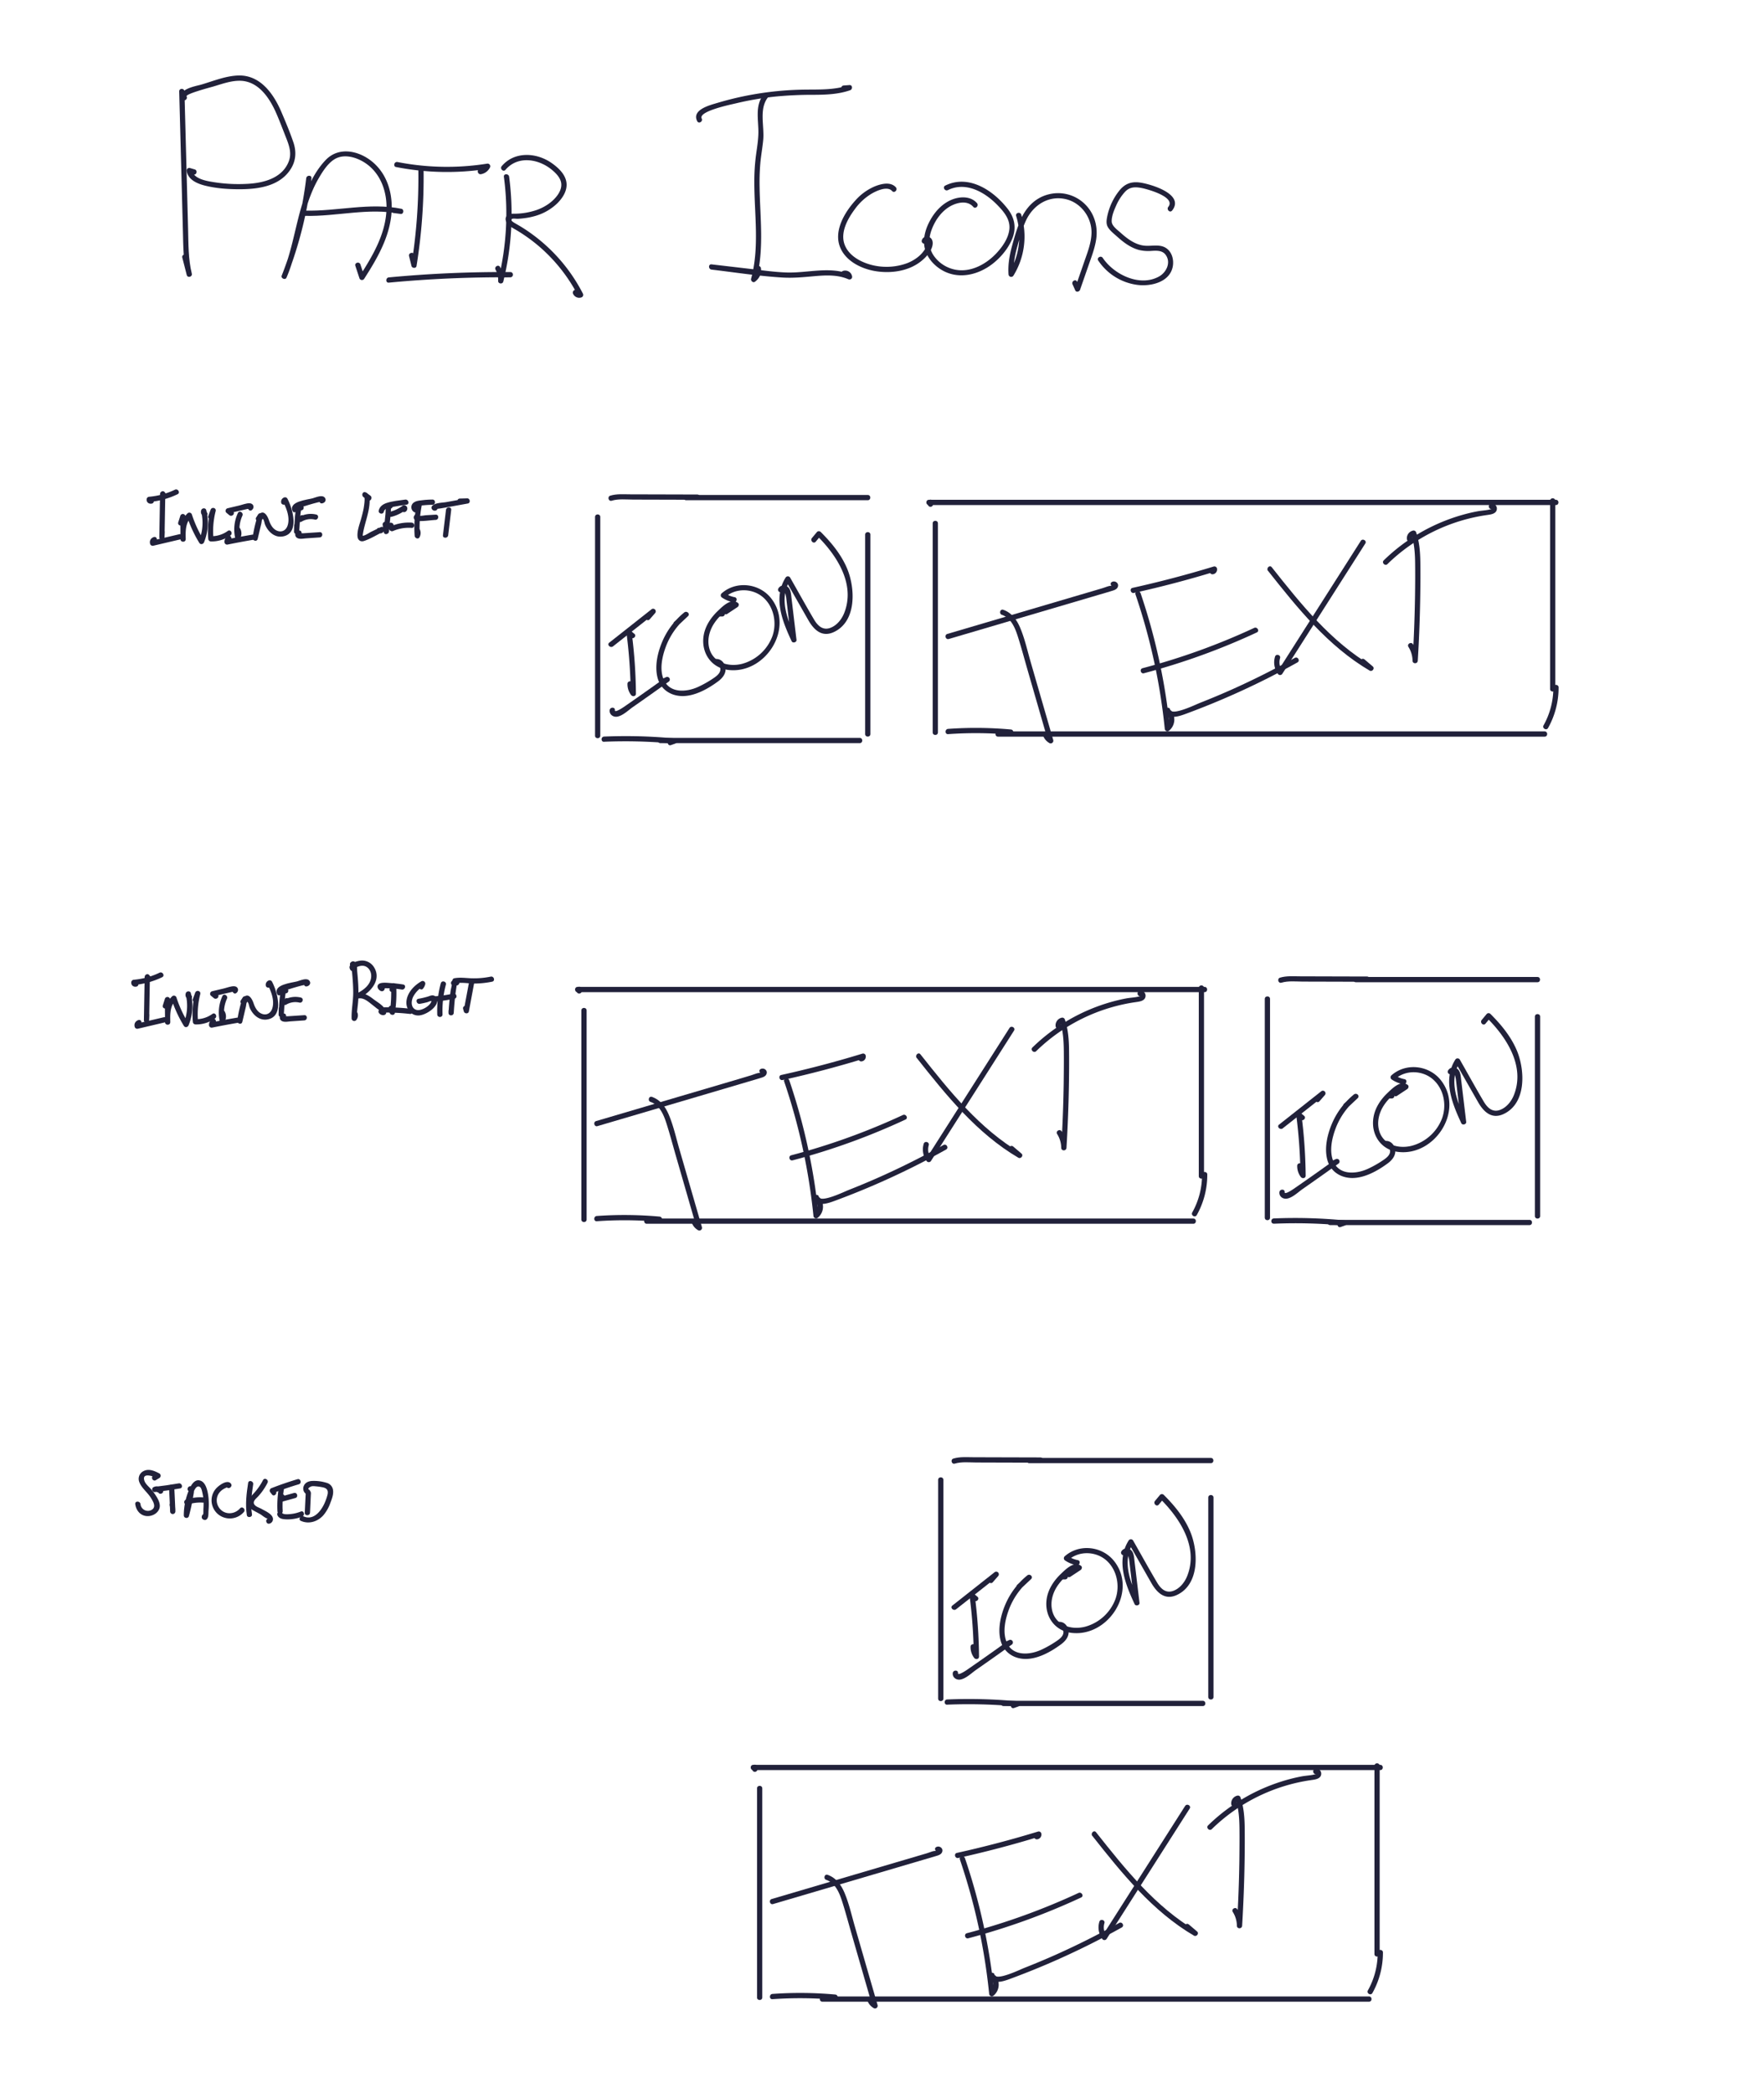 <svg id="Layer_1" data-name="Layer 1" xmlns="http://www.w3.org/2000/svg" viewBox="0 0 1891 2243"><defs><style>.cls-1{fill:#21213a;}</style></defs><title>pair-icons-wireframe</title><path class="cls-1" d="M192.11,97.89l2.66,100.5,1.32,49.75c.41,15.58.35,31.32,4.11,46.54l5.42-1.49q-2.38-9.31-4.78-18.62c-.89-3.5-6.31-2-5.41,1.49l4.77,18.62c.9,3.5,6.28,2,5.42-1.49-3.88-15.67-3.57-32-4-48l-1.28-48.75-2.61-98.51c-.09-3.6-5.71-3.62-5.62,0Z"/><path class="cls-1" d="M200,103.32c-1.36-2.67,25.65-9.72,28.45-10.54,9.36-2.75,19.07-6.41,28.94-6.23C277,86.9,288.91,104.92,296,121c3.82,8.7,7.14,17.64,10.64,26.47C310,156,313,164.4,309.4,173.33c-7.27,18.3-28.37,23.13-46,23.75A167.86,167.86,0,0,1,230,195.31C221.78,194,207.44,192,205.59,182l-3.45,3.45,5.11,1.51c3.48,1,5-4.39,1.5-5.41l-5.12-1.51a2.84,2.84,0,0,0-3.46,3.45c1.7,9.17,11,13.18,19.12,15.29,11.77,3,24,3.94,36.15,4,20.68.1,44.63-2.83,56.5-22.12,5.39-8.76,5.86-18.45,2.6-28.06-3.77-11.09-8.41-22.09-13-32.85-8.11-18.9-22.15-39-45-38.85-13.76.06-27.68,5.9-40.72,9.73-6.07,1.78-26.06,4.82-20.63,15.51,1.63,3.22,6.48.38,4.85-2.84Z"/><path class="cls-1" d="M328.26,191A424.7,424.7,0,0,1,302,295.34c-1.15,2.94,3.87,5.09,5.13,2.17,14.72-34.22,15.52-73.68,34.35-106.2,4.67-8.07,11.4-18.9,20.52-22.35s20-.15,27.85,4.63c18.18,11,25.58,32.24,24.38,52.7-1.51,25.72-15.12,48.45-28.67,69.6l5.13.67-4.32-13.18c-1.12-3.42-6.55-1.95-5.42,1.49l4.33,13.18a2.84,2.84,0,0,0,5.13.67c13-20.27,25.64-41.67,28.81-66,2.77-21.2-2.39-43.88-18.95-58.41-14.43-12.67-36.75-18-51.24-2.74-13.83,14.59-21.4,33.85-26.77,52.9-6.6,23.39-10.32,47.72-20,70.16l5.13,2.17A430.61,430.61,0,0,0,333.88,191c.43-3.58-5.19-3.55-5.62,0Z"/><path class="cls-1" d="M327,231.31c34,.87,68.11-9.06,101.89-2.16l.74-5.51-7.79-1c-3.57-.48-3.53,5.14,0,5.61l7.79,1c3.13.42,3.83-4.88.75-5.51-34.37-7-68.84,2.83-103.38,1.95-3.62-.09-3.62,5.53,0,5.62Z"/><path class="cls-1" d="M448.46,182.35a590.27,590.27,0,0,1-7.35,101.11h5.42q-1.3-5.28-2.62-10.55c-.87-3.5-6.28-2-5.41,1.5L441.11,285c.63,2.55,5,2.81,5.42,0a599.49,599.49,0,0,0,7.55-102.6c-.05-3.61-5.66-3.62-5.62,0Z"/><path class="cls-1" d="M424.67,179a283.3,283.3,0,0,0,98.86,1.79l-3.17-4.13a8.07,8.07,0,0,1-6.2,4.57c-3.54.68-2,6.1,1.49,5.42a13.2,13.2,0,0,0,9.56-7.15A2.85,2.85,0,0,0,522,175.4a275.26,275.26,0,0,1-95.88-1.78c-3.53-.69-5,4.72-1.49,5.41Z"/><path class="cls-1" d="M416.82,302.86a1296.94,1296.94,0,0,1,130.29-5.72v-5.62l-6.37.11c-3.61.06-3.62,5.68,0,5.61l6.37-.1c3.61-.07,3.62-5.6,0-5.62a1302.89,1302.89,0,0,0-130.29,5.72c-3.57.34-3.6,6,0,5.62Z"/><path class="cls-1" d="M540.17,189.4a297.89,297.89,0,0,1-6.09,110.84l5.52.75a27.9,27.9,0,0,0-3.51-14.83c-1.72-3.18-6.57-.35-4.85,2.83A22.3,22.3,0,0,1,534,301c-.12,3.16,4.76,3.81,5.52.74a302.05,302.05,0,0,0,6.28-112.33c-.47-3.53-6.09-3.58-5.61,0Z"/><path class="cls-1" d="M541.84,182c13.41-15.76,36.13-11.76,50.41.49,3.5,3,6.91,6.47,8.6,10.84,2.2,5.7,0,11.43-3.45,16.12-5.49,7.43-13.73,12.63-22.35,15.66A75.93,75.93,0,0,1,549.81,229c-6.28,0-10.16,4.38-6.22,10.21,1.91,2.83,4.76,4.34,7.63,6q5.84,3.33,11.38,7.12a172.92,172.92,0,0,1,21,16.8A177.21,177.21,0,0,1,620,317.42l1.68-4.13-2.5-1.36c-1.48-3.29-6.32-.44-4.85,2.84a7.15,7.15,0,0,0,8.84,3.94,2.85,2.85,0,0,0,1.68-4.13,180.86,180.86,0,0,0-54.92-64q-5.41-3.95-11.14-7.46c-2-1.25-4.08-2.4-6.13-3.6-1.52-.9-6.66-3.64-3.62-5,1.37-.6,4.49,0,6-.07q3.4-.16,6.78-.62A73.44,73.44,0,0,0,575.12,231a56.13,56.13,0,0,0,22.15-13c6-5.91,11.27-14,9.9-22.8s-8.92-15.69-15.89-20.56c-16.17-11.31-39.74-12.72-53.41,3.35-2.33,2.74,1.63,6.73,4,4Z"/><path class="cls-1" d="M818,102c-8.74,11.68-4.84,26.68-5,40.13-.11,8.89-1.78,17.65-2.87,26.45a213.89,213.89,0,0,0-1.5,25.93c-.11,34.75,5.79,70.1-3.46,104.21-.58,2.17,2.08,4.7,4.13,3.17,4.68-3.48,7.23-8.5,6.44-14.41-.47-3.53-6.1-3.58-5.62,0,.51,3.76-.48,7.2-3.66,9.56l4.13,3.17c8.89-32.79,4.13-66.69,3.68-100.13a245.64,245.64,0,0,1,.79-25c.74-8.49,2.34-16.88,3.13-25.36,1.33-14.27-4.56-32.54,4.67-44.88,2.16-2.9-2.71-5.7-4.85-2.83Z"/><path class="cls-1" d="M752.21,127c-3.9-7.81,31.46-15,36.28-16.16a331.78,331.78,0,0,1,42.82-7.38,409.31,409.31,0,0,1,41-1.86c13.21-.06,26.49-.54,39.08-4.92,2.81-1,2.6-5.76-.75-5.52l-6.22.45c-3.58.25-3.61,5.87,0,5.61l6.22-.44-.75-5.52c-15.36,5.35-31.54,4.56-47.56,4.77a344.07,344.07,0,0,0-46.68,3.82,336.36,336.36,0,0,0-46.81,10.48c-7.81,2.34-27.6,7.21-21.46,19.5,1.62,3.24,6.46.4,4.85-2.83Z"/><path class="cls-1" d="M762.78,288.89c25.27,3,50.69,7,76.1,8.5,11.6.7,23-.45,34.48-1.48,12.07-1.07,24.54-1.63,35.92,3.25,2.24,1,4.69-.61,4.13-3.17a7.5,7.5,0,0,0-9.54-5.73c-3.5.89-2,6.31,1.5,5.42l2.62,1.8,4.13-3.17c-22.18-9.5-46.28-1.48-69.42-2.34-12.91-.48-25.77-2.36-38.58-3.86l-41.34-4.83c-3.59-.42-3.56,5.2,0,5.61Z"/><path class="cls-1" d="M960.42,200.79c-5.63-6.38-15.59-3.88-22.47-1.15A57.79,57.79,0,0,0,916.77,215c-11.62,12.92-23.49,32.9-15.93,50.53,6.3,14.69,23,22.69,38,25.07,15.87,2.51,33.78.19,47-9.49,6-4.37,13.4-12,14-19.81.27-3.49-1.31-6.93-5-7.65a5.51,5.51,0,0,0-6.7,4c-.83,3.52,4.59,5,5.41,1.49-.08.36.58,1.83.5,2.49a9.23,9.23,0,0,1-1.17,3.05,31.78,31.78,0,0,1-2,3.37,34.54,34.54,0,0,1-5.94,6.6,44.11,44.11,0,0,1-15.92,8.5,64.39,64.39,0,0,1-34.72.74c-11.43-3-23.93-9.57-28.61-21.08-5.47-13.48,3.06-28.49,11-39.09a60.66,60.66,0,0,1,17.33-16c5.32-3.13,17.19-8.83,22.34-3,2.4,2.71,6.36-1.27,4-4Z"/><path class="cls-1" d="M1047.3,217.67c-6.69-7.77-18.38-7.28-27.13-3.66-9.34,3.86-16.73,11.42-21.86,20-5.52,9.24-9.39,20.57-7.1,31.37,2,9.54,8.61,17.6,16.64,22.88,18.55,12.17,41.38,6.65,57.62-6.71,8.4-6.9,15.86-16.11,19.85-26.28,4.47-11.41,2.23-22.09-5.19-31.62-15.32-19.65-41.68-37.18-66.82-24.79-3.24,1.59-.4,6.44,2.83,4.85,18.92-9.33,39.05,1.85,52.44,15.39,7.24,7.34,14.81,15.92,13.41,27-1.22,9.55-7.37,18.35-13.8,25.23-11.8,12.62-29.8,22-47.33,16.86a36.57,36.57,0,0,1-20-14.38c-5.43-8.17-5.69-17.39-2.54-26.53,3.25-9.42,9.12-18.51,17.33-24.35,7.52-5.35,20.62-9.45,27.69-1.25,2.36,2.74,6.32-1.25,4-4Z"/><path class="cls-1" d="M1089.32,231.43a74.22,74.22,0,0,1-7.78,61.05l5.23,1.41c-.74-10.27,1.12-20.23,3.87-30.1,2.55-9.17,5.14-18.68,9.13-27.35,7.41-16.12,23.39-26.87,41.55-23.3,17.18,3.37,29.33,19.72,28.76,37-.34,10.32-4.26,20.24-7.61,29.88s-6.71,19.31-10.07,29l5.13-.67-2.91-6.53c-1.48-3.3-6.32-.44-4.85,2.83l2.92,6.53c1.07,2.4,4.42,1.38,5.13-.67q4.71-13.57,9.43-27.14c3.07-8.83,6.47-17.66,7.84-26.95,2.15-14.48-2.3-28.9-13.28-38.84a41.05,41.05,0,0,0-37.65-9.33c-14.49,3.6-24.47,14.18-30.2,27.61-3.87,9.08-6.67,18.77-9.23,28.29-2.61,9.74-4.31,19.69-3.58,29.8a2.84,2.84,0,0,0,5.24,1.42,79.82,79.82,0,0,0,8.35-65.37c-1.07-3.44-6.49-2-5.42,1.49Z"/><path class="cls-1" d="M1256.43,225.72c14-17.57-22.49-28.28-33.62-30-9.75-1.55-16.9.95-23.07,8.74A65.46,65.46,0,0,0,1186.93,232c-.76,3.82-1.35,7.81.71,11.35,2.27,3.91,6.49,7.1,9.8,10.09,6.83,6.16,14.5,12,23.53,14.4a42.3,42.3,0,0,0,13.42,1c5.42-.3,11.6-.69,15.17,4.21,6,8.18.83,18.83-7.07,23.22-20.61,11.48-48.33-2.06-60.31-19.9-2-3-6.87-.18-4.85,2.83a59.7,59.7,0,0,0,42.15,26.1c14.72,1.78,35-3.09,37.83-20.26,1-6.38-.63-13.6-5.65-18-6.86-6-15.79-3.17-24-3.73-10.23-.72-18.94-7.22-26.29-13.85-3.32-3-9.41-7.2-9.63-12-.26-5.48,2.58-12.36,4.8-17.22a53.28,53.28,0,0,1,9.61-14.84c5-5.25,10.93-5.23,17.66-3.94,6,1.15,37.06,9.58,28.6,20.21-2.23,2.8,1.72,6.8,4,4Z"/><path class="cls-1" d="M177.06,528l-.68-.81c-1.63-1.95-4.75-.29-4.79,2l-.81,46.44c-.07,3.62,5.47,3.6,5.61,0l.24-5.75c.15-3.61-5.47-3.6-5.62,0l-.23,5.75h5.61l.81-46.44-4.79,2,.68.81c2.33,2.77,6.28-1.22,4-4Z"/><path class="cls-1" d="M161.4,534.18l1.43.92-2.8,2.81a88,88,0,0,0,30.32-8.32c3.26-1.56.41-6.41-2.84-4.85A79.79,79.79,0,0,1,160,532.29a2.89,2.89,0,0,0-2.81,2.81c-.2,3.32,2.59,5.22,5.68,4.49,3.51-.83,2-6.24-1.5-5.41Z"/><path class="cls-1" d="M164.91,575.45c-3.25,1.18-4.88,3.88-4,7.3a2.86,2.86,0,0,0,3.46,2l29.21-6.85c3.52-.83,2-6.25-1.49-5.42l-29.21,6.86,3.45,2,0-.39c3.37-1.23,1.92-6.66-1.49-5.42Z"/><path class="cls-1" d="M196.55,561.22l2.21-7-5.51-.74.24,24.28h5.62c-.25-8.24-.42-17.52,5.92-23.69l-4.7-1.24a135.46,135.46,0,0,0,13.3,28.85c1.36,2.23,4.26,1.51,5.13-.67a55.79,55.79,0,0,0,2.38-34.3c-.68-2.79-4.62-2.55-5.42,0a5.42,5.42,0,0,0,2.54,6.6c3.05,2,5.87-2.89,2.83-4.85l0-.26h-5.42a50.78,50.78,0,0,1-2.37,31.32l5.13-.67a129.2,129.2,0,0,1-12.73-27.52,2.84,2.84,0,0,0-4.69-1.24c-7.48,7.28-7.86,17.86-7.57,27.67.1,3.61,5.65,3.63,5.62,0l-.25-24.28a2.82,2.82,0,0,0-5.51-.75l-2.22,7c-1.09,3.45,4.33,4.93,5.42,1.49Z"/><path class="cls-1" d="M228.72,554.38l2.49-6.69-5.42-1.49a92.12,92.12,0,0,0-2.54,31.16,2.88,2.88,0,0,0,2.81,2.81,34.62,34.62,0,0,0,21-6.43c2.92-2.07.12-6.94-2.84-4.85a29.54,29.54,0,0,1-18.19,5.66l2.8,2.81a87.47,87.47,0,0,1,2.35-29.67c.9-3.56-4.18-4.84-5.42-1.49l-2.48,6.69c-1.26,3.39,4.16,4.85,5.41,1.49Z"/><path class="cls-1" d="M255,549.75a41.94,41.94,0,0,0-2.87,26.85c.51,2.36,4,2.73,5.13.67a11,11,0,0,0,.1-11.07c-1.67-3.2-6.52-.37-4.85,2.84a4.71,4.71,0,0,1-.1,5.4l5.13.67a35.54,35.54,0,0,1,2.31-22.52c1.47-3.27-3.37-6.13-4.85-2.84Z"/><path class="cls-1" d="M249.75,548l-3.23-2.69L245.28,550l11.79-2.75L262.5,546l2.72-.63q3.07.17,1-1.61l1.39-2.42-.55.4c-2.87,2.13-.07,7,2.84,4.85,3.35-2.48,2-7.21-2.36-7.34-3.53-.11-7.64,1.61-11,2.4l-12.69,3c-1.94.45-2.86,3.34-1.24,4.69l3.23,2.69c2.76,2.29,6.76-1.66,4-4Z"/><path class="cls-1" d="M244,574.41a7.21,7.21,0,0,0-3.39,6.37,2.84,2.84,0,0,0,3.55,2.71q13.92-2.82,27.91-5.2c3.55-.6,2-6-1.5-5.41q-14,2.37-27.9,5.2l3.56,2.7.61-1.52c2.88-2.12.08-7-2.84-4.85Z"/><path class="cls-1" d="M279.56,557.21l2.06-3.2-5.13-2.16a141.09,141.09,0,0,0-5.65,24.06c-.5,3.47,4.56,5.1,5.41,1.49l3.92-16.6c.28-1.19.32-3.35,1-4.26s0-1.09,1,0,1.42,4.45,2.12,6c3.17,7.23,10,13.63,18.48,12.34,19-2.87,10.9-30.2,5.27-40.65a2.87,2.87,0,0,0-3.85-1,4.79,4.79,0,0,0-2.82,4.84c.07,3.61,5.69,3.62,5.61,0h0l-3.84-1c4,7.39,8,17.69,5.14,26.16-1.59,4.74-5.75,7.35-10.71,5.66s-7.68-6.71-9.27-11.47c-1.44-4.29-5.37-11.78-10.62-6.24-2.36,2.49-2.66,6.82-3.4,10l-3.48,14.76,5.41,1.49a142.07,142.07,0,0,1,5.66-24.06c1-3.13-3.47-4.75-5.14-2.16l-2.06,3.2c-2,3,2.89,5.86,4.85,2.83Z"/><path class="cls-1" d="M322.89,541.19c-4,0-5.57,3.33-6.06,6.86-1,7.06-1.12,14.34-1.66,21.45h5.61l.21-6.67c.11-3.62-5.51-3.61-5.62,0l-.2,6.67c-.11,3.64,5.34,3.56,5.61,0,.15-2,1.2-22.69,2.11-22.69,3.61,0,3.62-5.63,0-5.62Z"/><path class="cls-1" d="M318.53,544.7c.1.24,24.32-7.83,26.7-7.05l-2-2,.19-.56,2.42-1.39-.71.08c-3.55.4-3.59,6,0,5.61,2.78-.31,5.19-3.09,3.23-5.9-2.75-3.95-10-.36-13.45.53-5.76,1.52-25.68,3.35-21.27,13.47,1.43,3.31,6.27.45,4.85-2.83Z"/><path class="cls-1" d="M322.1,552.69l-2.25,1.91c-2.47,2.09.7,6,3.4,4.41a19,19,0,0,1,14.27-2.24c3.52.82,5-4.6,1.5-5.41a24.91,24.91,0,0,0-18.6,2.8l3.4,4.41,2.25-1.91c2.76-2.34-1.22-6.3-4-4Z"/><path class="cls-1" d="M320.55,568.54a4.24,4.24,0,0,0-1.52,8.13c2.65,1.24,6.42.38,9.2.19l14.53-1c3.59-.24,3.61-5.86,0-5.62l-10.9.72-5.45.36-1.82.12q-2.89-.47-4,2.67c3.57-.33,3.6-5.95,0-5.62Z"/><path class="cls-1" d="M397,531.08l-4.55-3.31-2.16,5.13c1.41.5-.25,10.57-.38,11.37-.65,3.75-1.65,7.43-2.65,11.1-1.64,6-4.55,13.19-4,19.49.33,3.88,3.15,6,6.88,4.84,7.05-2.29,14-6.71,20.69-9.93L407,565.93l.06-.14c-3.38-1.29-4.84,4.14-1.49,5.41a4.9,4.9,0,0,0,6.28-2.44,2.83,2.83,0,0,0-3.84-3.84l-9.92,4.79c-2.48,1.19-6.35,4.09-9.1,4.38-1.05.44-1.11.52-.17.24a20.29,20.29,0,0,1,.34-2.9c.22-1.44.52-2.88.84-4.31.78-3.45,1.75-6.85,2.68-10.26,1.6-5.85,3.14-11.79,3.5-17.87.26-4.43.51-9.79-4.39-11.5-3.22-1.12-4.55,3.39-2.16,5.13l4.55,3.31c2.92,2.13,5.73-2.74,2.83-4.85Z"/><path class="cls-1" d="M419.4,544.77l.34-.18a2.88,2.88,0,0,0,1.29-3.17A3.11,3.11,0,0,0,419.2,539a2.92,2.92,0,0,0-3.41.44c-2.89,2.63-2.24,8.5-2.62,12.05q-.94,9-1.79,18.06l5.51-.75L415.61,561c-.58-3.55-6-2.05-5.41,1.5l1.28,7.82c.54,3.34,5.24,2.16,5.51-.75q.63-6.66,1.3-13.31l.6-5.7c.14-1.3-.09-6.25.87-7.13l-3.4.44-.74-.91,1.29-3.17-.35.18c-3.2,1.68-.36,6.53,2.84,4.85Z"/><path class="cls-1" d="M411.43,548.36c1.1-4.28,7.06-4.71,10.65-5.37q6.89-1.26,13.81-2.24c3.56-.51,2.05-5.92-1.49-5.41-6.5.93-13.53,1.52-19.79,3.57-4.07,1.34-7.48,3.63-8.59,8-.91,3.51,4.51,5,5.41,1.5Z"/><path class="cls-1" d="M419.78,553.76a42.57,42.57,0,0,0,14.88-7.16h-2.84l.5-3.3c-3.51.86-2,6.27,1.49,5.42,3.18-.78,4-5.53.85-7a2.83,2.83,0,0,0-2.84,0,38.5,38.5,0,0,1-13.53,6.6c-3.49.92-2,6.34,1.49,5.41Z"/><path class="cls-1" d="M416.45,562.13a6.17,6.17,0,0,0,1.74,6.33,2.94,2.94,0,0,0,3.41.44,42.44,42.44,0,0,1,19.72-3.26c3.61.23,3.6-5.39,0-5.62a48.56,48.56,0,0,0-22.56,4l3.4.44-.29-.87c.85-3.51-4.57-5-5.42-1.49Z"/><path class="cls-1" d="M449.91,544.84l.72-.6-4.13-3.17a127.21,127.21,0,0,0-2,33.11c.18,2.52,3.94,4.14,5.23,1.42a9.28,9.28,0,0,0-.26-9.39c-1.81-3.12-6.67-.3-4.85,2.84l.26,3.71,5.24,1.42a121.05,121.05,0,0,1,1.81-31.62,2.85,2.85,0,0,0-4.13-3.17,6.61,6.61,0,0,0-3.29,4c-1.3,3.37,4.13,4.83,5.41,1.49Z"/><path class="cls-1" d="M446.46,543.69c-.65-.45,2.3-1.38,2.8-1.53a29.71,29.71,0,0,1,5.23-.76c3-.32,6.06-.46,9.11-.48,3.61,0,3.62-5.65,0-5.62a95.3,95.3,0,0,0-11.2.73c-2.82.36-6,.59-8.41,2.19a6.12,6.12,0,0,0-.37,10.32c3,2.07,5.79-2.8,2.84-4.85Z"/><path class="cls-1" d="M447.92,551.15l-.51-.11a2.83,2.83,0,0,0-2.73.72c-2.56,2.89-.65,6.09,3,6.42,6.23.55,13.16-.72,19.41-1.08,3.6-.21,3.62-5.83,0-5.62l-10.23.6c-1.87.11-7.51,1.31-9.12.34l1.39,2.43-.44.88-2.73.73.5.1c3.53.74,5-4.67,1.5-5.41Z"/><path class="cls-1" d="M478.09,546.37l-3.24,27.15c-.43,3.58,5.19,3.55,5.62,0l3.23-27.15c.43-3.58-5.19-3.55-5.61,0Z"/><path class="cls-1" d="M463.64,543.34l-.09.38,2.7-2.06h-.57l2.43,1.39-.31-.43v2.84c.1-.14,5.28-.75,6.45-1l9.41-1.7,17.89-3.24c3.13-.56,2.38-5.6-.75-5.51l-7.87.23c-3.61.11-3.62,5.72,0,5.62l7.87-.24-.75-5.51-21.65,3.91c-4.63.84-12.45.52-15.45,4.56a2.71,2.71,0,0,0,0,2.84,3.5,3.5,0,0,0,3.3,1.8,2.85,2.85,0,0,0,2.71-2.06l.09-.38c.85-3.51-4.56-5-5.41-1.49Z"/><path class="cls-1" d="M680.05,679.22l-3.7-3.17c-1.6-1.38-5.14-.67-4.79,2a536.91,536.91,0,0,1,4.54,65.22l5.23-1.42a14.31,14.31,0,0,1-3.06-9.09c0-3.61-5.6-3.62-5.62,0a19.11,19.11,0,0,0,3.84,11.93c1.55,2.09,5.25,1.6,5.23-1.42A536.92,536.92,0,0,0,677.17,678l-4.79,2,3.7,3.17c2.73,2.35,6.72-1.61,4-4Z"/><path class="cls-1" d="M657.14,692.61l45-35.5-4-4-5.7,6.55c-2.37,2.71,1.59,6.7,4,4l5.7-6.55a2.81,2.81,0,0,0-4-4l-45,35.5c-2.84,2.23,1.16,6.18,4,4Z"/><path class="cls-1" d="M653.56,761c-.48,4.58,3.73,7.62,8.06,6.93,6.07-1,12.08-7,17-10.43q19.17-13.34,38.13-27a2.81,2.81,0,0,0-2.83-4.85l-5.54,2.48c-3.29,1.47-.44,6.31,2.84,4.85l5.53-2.48-2.83-4.85q-13,9.39-26.17,18.63-6.37,4.49-12.77,8.93-3.19,2.22-6.4,4.43c-.44.31-9.75,6.63-9.41,3.36.37-3.59-5.24-3.56-5.61,0Z"/><path class="cls-1" d="M726.72,670.41l10.77-10.13c2.69-2.53-1.22-6.2-4-4A81.11,81.11,0,0,0,709.74,688c-4.89,11.7-8.14,26-4.76,38.54,3.3,12.22,14,19.17,26.37,19.32,13.62.16,27.77-7.86,38.42-15.73,4.72-3.48,8.93-8.6,7.87-14.82-.88-5.12-4.78-9.54-10.26-9.17-3.58.24-3.61,5.86,0,5.61,3.24-.21,5.07,3,4.84,6-.29,3.61-3.75,6.45-6.48,8.36A114.81,114.81,0,0,1,748.48,736c-12.09,5.6-30.1,7.19-36.73-7.25-5.22-11.35-1.81-26,2.54-37.14a76.4,76.4,0,0,1,23.2-31.35l-4-4-10.77,10.12c-2.64,2.49,1.34,6.45,4,4Z"/><path class="cls-1" d="M771.94,660.6h2.14a2.81,2.81,0,1,0,0-5.61h-2.14a2.81,2.81,0,1,0,0,5.61Z"/><path class="cls-1" d="M779.57,657.83l11-7.28c1.35-.89,2.06-3.21.57-4.41-7.28-5.82-16.57,3.67-21.7,8.56-7.31,7-13.29,15.82-15.06,25.9-3.18,18.25,7.6,35,26.37,37.27,39.35,4.79,71.27-44.35,45.91-76.74-12.75-16.28-37.65-19.13-53.2-5.19a2.84,2.84,0,0,0,.57,4.41,32.64,32.64,0,0,0,12.11,5c3.53.7,5-4.71,1.49-5.42a28.45,28.45,0,0,1-10.77-4.47l.57,4.41c11.37-10.19,29.59-9.61,40.88.44S833,667.59,828,681.72a48.08,48.08,0,0,1-32.63,29.64C780.7,715,763.83,710,760.13,693.78c-2-8.73.36-17.78,5.06-25.22a53.65,53.65,0,0,1,9.46-11c1.76-1.6,9.81-9.66,12.57-7.46l.56-4.41-11,7.28c-3,2-.19,6.84,2.83,4.85Z"/><path class="cls-1" d="M839.25,633.37c1.79-3.16,3.37,5.79,3.47,6.51.24,1.9.45,3.81.68,5.72l1.6,13.34,3.2,26.69,5.23-1.41c-8.9-19.16-19-42.52-6.44-62.48h-4.85q12.18,21.36,24.35,42.71c5.93,10.37,14.42,18.61,27,13,25.22-11.33,23.47-47.67,14.36-68.83-6.35-14.78-16.73-27.35-28.05-38.6a2.84,2.84,0,0,0-4,0l-5.37,6.45c-2.3,2.76,1.66,6.75,4,4l5.37-6.45h-4C897,595,917.25,625.87,905,656.81c-2.67,6.73-7.67,13.13-14.58,15.86-8.24,3.25-13.81-2.12-17.78-8.84-8.78-14.83-17.09-30-25.62-44.92a2.84,2.84,0,0,0-4.85,0c-13.7,21.84-3.34,47.09,6.44,68.14,1.14,2.45,5.56,1.33,5.23-1.42q-2.68-22.39-5.36-44.8c-.52-4.33-.64-10.18-5-12.63a6.56,6.56,0,0,0-9.06,2.34c-1.78,3.15,3.07,6,4.85,2.83Z"/><path class="cls-1" d="M637.89,553.92v234.4c0,3.62,5.61,3.62,5.61,0V553.92c0-3.61-5.61-3.62-5.61,0Z"/><path class="cls-1" d="M707.92,796.3H921.64c3.61,0,3.62-5.61,0-5.61H707.92c-3.62,0-3.62,5.61,0,5.61Z"/><path class="cls-1" d="M927.45,572.88V786.6c0,3.61,5.61,3.62,5.61,0V572.88c0-3.62-5.61-3.62-5.61,0Z"/><path class="cls-1" d="M735.49,536H930.26c3.61,0,3.62-5.61,0-5.61H735.49c-3.61,0-3.62,5.61,0,5.61Z"/><path class="cls-1" d="M655.74,536.53c7.24-2.2,15.45-1.22,22.93-1.2l22.62.06,46.25.13c3.61,0,3.62-5.61,0-5.62l-48.21-.13-23.62-.06c-7.12,0-14.56-.69-21.46,1.4-3.45,1-2,6.47,1.49,5.42Z"/><path class="cls-1" d="M647.6,794.81a551.61,551.61,0,0,1,75.5,2.05l-.75-5.51L717.71,793c-3.38,1.19-1.93,6.62,1.49,5.42l4.64-1.64a2.82,2.82,0,0,0-.74-5.51,548.45,548.45,0,0,0-75.5-2c-3.6.15-3.62,5.76,0,5.61Z"/><path class="cls-1" d="M1074.09,658.83c9.8,3.48,14.09,14,17,23.14,3.84,12,7.07,24.26,10.58,36.38q11,38.1,22,76.21l4.12-3.18a9,9,0,0,1-4.34-5.06c-1.22-3.38-6.65-1.92-5.41,1.49a15.18,15.18,0,0,0,6.92,8.42,2.84,2.84,0,0,0,4.13-3.17q-12.14-41.91-24.25-83.82c-3.53-12.22-6.32-25-11.31-36.75-3.61-8.5-9-15.89-18-19.07-3.42-1.21-4.88,4.21-1.5,5.41Z"/><path class="cls-1" d="M1017,684.74l108.19-31.87,53.61-15.79c4.47-1.32,9-2.59,13.41-4,2.16-.66,4.5-1.34,5.71-3.42,2.38-4.1-1.94-8-5.86-6.12-3.27,1.54-.42,6.38,2.84,4.85l.78-.36h-2.84c-2.76-1.23-7.76,1.3-10.74,2.17l-11.49,3.39-21.06,6.2-45,13.26-89,26.23c-3.46,1-2,6.44,1.49,5.41Z"/><path class="cls-1" d="M1217.25,637a649.29,649.29,0,0,1,31.36,143.8,2.85,2.85,0,0,0,4.79,2,15.34,15.34,0,0,0,2.47-20.83c-2.16-2.84-7,0-4.85,2.84a9.89,9.89,0,0,1-1.59,14l4.79,2a655.08,655.08,0,0,0-31.56-145.3c-1.16-3.4-6.58-1.94-5.41,1.5Z"/><path class="cls-1" d="M1215.56,635.35q44-9.74,87.06-22.91l-3.55-2.7-.36.19c-3.57.51-2,5.92,1.49,5.41a5.11,5.11,0,0,0,4.48-5.6,2.84,2.84,0,0,0-3.55-2.71q-43.07,13.15-87.07,22.9c-3.52.78-2,6.2,1.5,5.42Z"/><path class="cls-1" d="M1226.31,721.39a722.26,722.26,0,0,0,121-43.71c3.27-1.52.42-6.37-2.84-4.85A713.9,713.9,0,0,1,1224.82,716c-3.49.92-2,6.34,1.49,5.42Z"/><path class="cls-1" d="M1249,761.86c2.35,10.47,16.23,5.24,22.61,2.88q20.19-7.46,40-15.94a843.73,843.73,0,0,0,79.27-39c3.16-1.76.33-6.62-2.83-4.85q-32.85,18.34-67.21,33.74-17.28,7.71-34.89,14.62c-3.9,1.54-29.92,14.15-31.51,7.06-.8-3.52-6.21-2-5.42,1.5Z"/><path class="cls-1" d="M1458.76,579.59l-88.92,139.55h4.85a15.78,15.78,0,0,1-2.47-13.95c1-3.48-4.44-5-5.41-1.49a21.1,21.1,0,0,0,3,18.27,2.84,2.84,0,0,0,4.85,0l88.92-139.55c2-3-2.91-5.87-4.85-2.83Z"/><path class="cls-1" d="M1359.34,611.69c31.62,39.95,64.34,80.73,108.91,106.89,2.68,1.57,5.89-2.29,3.41-4.41l-8.84-7.54c-2.73-2.34-6.72,1.62-4,4l8.84,7.55,3.4-4.42c-44.13-25.9-76.47-66.46-107.78-106-2.24-2.83-6.19,1.16-4,4Z"/><path class="cls-1" d="M1513.8,577.68c-.44-1.79.36-3,2.38-3.64l-3.46-2c3.56,10.35,4.17,21.12,4.28,32,.13,11.49.06,23-.11,34.47q-.53,34.77-2.65,69.47h5.61a34.29,34.29,0,0,0-5.16-17.64c-1.89-3.08-6.75-.26-4.85,2.83a28.47,28.47,0,0,1,4.4,14.81c.08,3.63,5.4,3.59,5.61,0q2.18-35.7,2.68-71.45c.16-11.43.24-22.86.07-34.29-.17-10.73-.95-21.46-4.46-31.68a2.88,2.88,0,0,0-3.46-2,8.44,8.44,0,0,0-6.5,9.06c.31,3.57,5.93,3.61,5.62,0Z"/><path class="cls-1" d="M1487.39,604.39a191.57,191.57,0,0,1,107.13-52.59c3.87-.54,9.56-1.27,10.09-6.2.4-3.73-3-7-6.65-5.76-3.39,1.17-1.93,6.6,1.5,5.41-4.9,1.69-10.7,1.7-15.79,2.68-5.37,1-10.71,2.29-16,3.78a200.27,200.27,0,0,0-30.64,11.48,197.79,197.79,0,0,0-53.64,37.23c-2.6,2.53,1.37,6.5,4,4Z"/><path class="cls-1" d="M1000.28,540.08v-1.72a2.81,2.81,0,1,0-5.61,0v1.72a2.81,2.81,0,1,0,5.61,0Z"/><path class="cls-1" d="M999.84,560.77V784.83c0,3.61,5.61,3.62,5.61,0V560.77c0-3.62-5.61-3.62-5.61,0Z"/><path class="cls-1" d="M1069.87,789.36h586c3.61,0,3.62-5.62,0-5.62h-586c-3.62,0-3.62,5.62,0,5.62Z"/><path class="cls-1" d="M1667.3,738.29V536.64c0-3.62-5.61-3.62-5.61,0V738.29c0,3.62,5.61,3.62,5.61,0Z"/><path class="cls-1" d="M1667.94,535.55H995.75c-3.61,0-3.62,5.62,0,5.62h672.19c3.62,0,3.62-5.62,0-5.62Z"/><path class="cls-1" d="M1665.18,736.59a82.16,82.16,0,0,1-10.49,40.63c-1.77,3.16,3.08,6,4.84,2.84a88.23,88.23,0,0,0,11.27-43.47c0-3.61-5.63-3.62-5.62,0Z"/><path class="cls-1" d="M1016.36,786.65a419.29,419.29,0,0,1,67.33.64c3.59.32,3.57-5.29,0-5.62a420.45,420.45,0,0,0-67.33-.64c-3.58.25-3.61,5.87,0,5.62Z"/><path class="cls-1" d="M160.54,1045.54l-.68-.81c-1.63-2-4.75-.29-4.79,2l-.81,46.45c-.06,3.62,5.47,3.6,5.62,0l.23-5.75c.15-3.61-5.47-3.6-5.61,0l-.24,5.75h5.62l.81-46.45-4.8,2,.68.81c2.33,2.77,6.28-1.22,4-4Z"/><path class="cls-1" d="M144.89,1051.73l1.43.92-2.81,2.81a87.79,87.79,0,0,0,30.32-8.33c3.26-1.56.41-6.4-2.83-4.84a79.78,79.78,0,0,1-27.49,7.55,2.9,2.9,0,0,0-2.81,2.81c-.2,3.32,2.6,5.22,5.68,4.49,3.52-.83,2-6.25-1.49-5.41Z"/><path class="cls-1" d="M148.39,1093c-3.25,1.18-4.87,3.88-4,7.3a2.85,2.85,0,0,0,3.45,2l29.22-6.86c3.51-.82,2-6.24-1.5-5.41l-29.21,6.86,3.45,2,0-.39c3.37-1.23,1.91-6.66-1.5-5.42Z"/><path class="cls-1" d="M180,1078.77l2.22-7-5.52-.75.24,24.29h5.62c-.24-8.24-.42-17.52,5.92-23.69l-4.69-1.24a135.16,135.16,0,0,0,13.29,28.85c1.36,2.23,4.26,1.51,5.13-.67a55.79,55.79,0,0,0,2.38-34.3c-.67-2.79-4.62-2.55-5.41,0a5.42,5.42,0,0,0,2.53,6.6c3,2,5.87-2.9,2.84-4.85l0-.26h-5.41a50.78,50.78,0,0,1-2.38,31.32l5.13-.67a129.2,129.2,0,0,1-12.73-27.52,2.84,2.84,0,0,0-4.69-1.24c-7.47,7.28-7.85,17.86-7.57,27.67.11,3.61,5.65,3.63,5.62,0l-.24-24.29c0-3.21-4.56-3.75-5.52-.74l-2.21,7c-1.1,3.45,4.32,4.93,5.41,1.49Z"/><path class="cls-1" d="M212.2,1071.93l2.49-6.69-5.42-1.5a92.45,92.45,0,0,0-2.54,31.17,2.89,2.89,0,0,0,2.81,2.81,34.62,34.62,0,0,0,21-6.43c2.93-2.07.12-6.94-2.84-4.85a29.52,29.52,0,0,1-18.19,5.66l2.81,2.81a87.46,87.46,0,0,1,2.34-29.67c.9-3.56-4.18-4.84-5.42-1.5l-2.48,6.69c-1.26,3.4,4.17,4.86,5.41,1.5Z"/><path class="cls-1" d="M238.45,1067.3a42,42,0,0,0-2.87,26.85c.52,2.36,4,2.73,5.13.67a11,11,0,0,0,.1-11.07c-1.67-3.2-6.52-.37-4.85,2.83a4.71,4.71,0,0,1-.1,5.41l5.14.67a35.54,35.54,0,0,1,2.3-22.52c1.47-3.27-3.36-6.13-4.85-2.84Z"/><path class="cls-1" d="M233.24,1065.55l-3.24-2.69-1.24,4.69,11.79-2.75,5.44-1.27,2.72-.63q3.06.16.95-1.61l1.39-2.42-.55.4c-2.87,2.13-.07,7,2.84,4.85,3.35-2.48,2-7.21-2.36-7.34-3.52-.11-7.64,1.61-11,2.4l-12.69,3c-1.94.45-2.86,3.34-1.24,4.69l3.24,2.69c2.76,2.29,6.75-1.66,4-4Z"/><path class="cls-1" d="M227.44,1092a7.23,7.23,0,0,0-3.39,6.37,2.85,2.85,0,0,0,3.56,2.71q13.9-2.82,27.9-5.2c3.55-.6,2.05-6-1.49-5.41q-14,2.37-27.91,5.2l3.56,2.7.61-1.52c2.88-2.12.09-7-2.84-4.85Z"/><path class="cls-1" d="M263,1074.76l2.06-3.2L260,1069.4a142.78,142.78,0,0,0-5.65,24.06c-.5,3.47,4.57,5.1,5.42,1.49l3.91-16.6c.28-1.19.32-3.35,1-4.26s0-1.09,1,0,1.41,4.45,2.11,6c3.17,7.23,10,13.62,18.48,12.34,19-2.87,10.9-30.2,5.27-40.65a2.86,2.86,0,0,0-3.84-1,4.8,4.8,0,0,0-2.83,4.84c.07,3.61,5.69,3.62,5.62,0h0l-3.84-1c4,7.39,8,17.69,5.15,26.16-1.6,4.74-5.76,7.35-10.72,5.66s-7.67-6.71-9.27-11.47c-1.44-4.29-5.36-11.78-10.61-6.24-2.37,2.49-2.67,6.81-3.41,10l-3.48,14.76,5.42,1.49a141.09,141.09,0,0,1,5.65-24.06c1-3.13-3.46-4.75-5.13-2.16l-2.07,3.19c-2,3,2.89,5.87,4.85,2.84Z"/><path class="cls-1" d="M306.37,1058.74c-4,0-5.57,3.33-6.06,6.86-1,7.06-1.12,14.34-1.66,21.45h5.62l.2-6.67c.11-3.62-5.51-3.61-5.62,0l-.2,6.67c-.11,3.64,5.34,3.56,5.62,0,.15-2,1.19-22.69,2.1-22.69,3.61,0,3.62-5.63,0-5.62Z"/><path class="cls-1" d="M302,1062.25c.11.24,24.32-7.83,26.7-7l-2-2,.19-.56,2.42-1.39-.71.08c-3.55.4-3.59,6,0,5.61,2.78-.31,5.2-3.09,3.23-5.9-2.75-3.95-10-.36-13.45.53-5.76,1.52-25.67,3.35-21.27,13.47,1.44,3.31,6.28.45,4.85-2.83Z"/><path class="cls-1" d="M305.59,1070.24l-2.26,1.91c-2.46,2.09.71,6,3.4,4.41a19,19,0,0,1,14.28-2.24c3.51.82,5-4.6,1.49-5.42a25,25,0,0,0-18.6,2.81l3.4,4.41,2.26-1.91c2.76-2.34-1.23-6.3-4-4Z"/><path class="cls-1" d="M304,1086.09a4.24,4.24,0,0,0-1.51,8.13c2.64,1.24,6.42.38,9.19.19l14.53-1c3.59-.24,3.61-5.86,0-5.62l-10.9.72-5.45.36-1.81.12q-2.91-.46-4.05,2.67c3.57-.33,3.6-6,0-5.62Z"/><path class="cls-1" d="M379.89,1035.31l.43-.44-2.74.73c-1.32-.3-.23,5.83-.16,6.49.24,2.6.47,5.19.66,7.8.33,4.54.56,9.09.57,13.64,0,9.3-2,18.5-1.74,27.76a2.83,2.83,0,0,0,5.23,1.42,8,8,0,0,0,1.28-6.77c-.69-3.55-6.1-2-5.41,1.49l-.72,2.45,5.24,1.41c-.19-6.69,1.18-13.29,1.55-20a164.38,164.38,0,0,0-.32-20.46c-.22-3.25-.51-6.5-.82-9.74-.24-2.5,0-5.88-.9-8.25-1-2.71-4-3.72-6.12-1.53-2.52,2.59,1.45,6.56,4,4Z"/><path class="cls-1" d="M380.43,1036.34l-.13-.65-1.39,2.43c4.14-2.31,9.09-4.71,13.69-2.22,3.65,2,5.5,6.33,5.34,10.32-.37,9.16-8.57,15-16,18.57-3,1.46-.8,5.75,2.17,5.14,5.49-1.14,10.16,3,14.17,6.12,1.85,1.45,3.68,2.92,5.52,4.38,1.19,1,4.42,2.69,4.61,4.44l2.8-2.81-.74-.31c-2.45-2.67-6.41,1.31-4,4a5.5,5.5,0,0,0,4.71,2c1.4-.07,3-1.24,2.81-2.81-.7-6.53-9.06-10.72-13.78-14.38-5.29-4.1-10.74-7.41-17.63-6l2.17,5.13c11.65-5.64,24.72-19.24,16.35-33a15,15,0,0,0-14.86-7.31c-4.72.63-14.51,3.52-10.66,9.81,1.88,3.08,6.74.26,4.85-2.83Z"/><path class="cls-1" d="M423.24,1060.2l1.08-2.53-5.23-1.42a128.76,128.76,0,0,1-1.2,27.74l5.14-.67-.89-3c0-3.61-5.59-3.62-5.61,0a9.74,9.74,0,0,0,1.65,5.82c1.16,1.83,4.74,1.87,5.13-.67a135.52,135.52,0,0,0,1.39-29.23,2.83,2.83,0,0,0-5.23-1.42,10.12,10.12,0,0,0-1.85,5.37c-.34,3.6,5.28,3.57,5.62,0Z"/><path class="cls-1" d="M411,1057.07q-3.37,2.34-.83,1.92l2.79-.06c1.86,0,3.72,0,5.58.11a108.18,108.18,0,0,1,12.18,1.3c3.53.57,5.06-4.84,1.49-5.42-3.92-.63-7.85-1.14-11.82-1.39-3.76-.24-8.79-1-12.45,0-4.91,1.44-3.7,6.51.23,8.34,3.25,1.51,6.11-3.33,2.83-4.85Z"/><path class="cls-1" d="M412.42,1085a225.69,225.69,0,0,1,27,1.47c3.59.41,3.56-5.21,0-5.62a223.62,223.62,0,0,0-27-1.46c-3.62,0-3.62,5.63,0,5.61Z"/><path class="cls-1" d="M453.46,1059.31a11,11,0,0,0,2.38-4.64,2.84,2.84,0,0,0-4.13-3.17c-7.78,4.45-15.18,12.15-16,21.49-.77,8.26,5.27,15.93,13.91,15.06,6.79-.67,18-7.61,19.1-15a5.41,5.41,0,0,0-4.32-6.42c-2-.33-4,.71-5.85,1.27a84.12,84.12,0,0,1-10,2.33c-3.55.62-2,6,1.5,5.42,2.76-.49,5.5-1.06,8.21-1.81.84-.23,2.76-1.23,3.58-1.09,1.37.24,1-.5.26,1.18-2,4.52-10.71,9.47-15.43,8.26-6.49-1.67-6.12-9.54-3.62-14.4a28.73,28.73,0,0,1,11.57-11.48l-4.13-3.17-.93,2.16c-2.25,2.8,1.7,6.79,4,4Z"/><path class="cls-1" d="M472.52,1053.62a113.71,113.71,0,0,0-3.79,33.4c.12,3.6,5.69,3.63,5.61,0l0-2.1c-.08-3.61-5.7-3.62-5.62,0l.05,2.1h5.61a108.67,108.67,0,0,1,3.59-31.91c.93-3.5-4.48-5-5.41-1.49Z"/><path class="cls-1" d="M488.5,1051.55l-.24-.25v4l.36-.32-4.41-.57c.5.67-.94,5.76-1.08,6.77q-.51,3.76-.93,7.54c-.62,5.51-1.06,11-1.38,16.56h5.61l0-2c.06-3.62-5.56-3.62-5.62,0l0,2c-.06,3.64,5.41,3.59,5.61,0,.38-6.51.93-13,1.72-19.48.41-3.31.94-6.6,1.39-9.9.22-1.62.56-2.93-.48-4.32a2.86,2.86,0,0,0-4.41-.57l-.36.32a2.85,2.85,0,0,0,0,4l.24.25c2.51,2.61,6.48-1.37,4-4Z"/><path class="cls-1" d="M467,1073.09a148.69,148.69,0,0,0,20.35-3c3.53-.78,2-6.19-1.49-5.41a138,138,0,0,1-18.86,2.84c-3.58.29-3.61,5.91,0,5.62Z"/><path class="cls-1" d="M503.22,1050.35l-6,32h5.41l-.75-2.74c-.95-3.48-6.36-2-5.41,1.5l.75,2.73c.69,2.53,4.89,2.81,5.41,0l5.95-32c.66-3.53-4.75-5-5.41-1.49Z"/><path class="cls-1" d="M491.4,1051.33l-1.3-1.77-1.67,4.12c6.71-1.33,13.67.26,20.44.22a97.26,97.26,0,0,0,18.72-2c3.54-.71,2-6.13-1.49-5.42a88.94,88.94,0,0,1-21,1.77c-6.13-.23-12-1.16-18.13,0-1.95.38-2.35,2.6-1.67,4.12a5.87,5.87,0,0,0,2.16,2.91c2.72,2.35,6.71-1.6,4-4Z"/><path class="cls-1" d="M1398,1195.67l-3.7-3.18c-1.6-1.37-5.14-.66-4.79,2a534.76,534.76,0,0,1,4.54,65.22l5.24-1.42a14.33,14.33,0,0,1-3.07-9.09c0-3.61-5.6-3.62-5.62,0a19.14,19.14,0,0,0,3.84,11.92c1.55,2.1,5.26,1.61,5.23-1.41a536.77,536.77,0,0,0-4.54-65.22l-4.8,2,3.7,3.18c2.73,2.35,6.72-1.61,4-4Z"/><path class="cls-1" d="M1375.1,1209.05l45-35.49-4-4-5.7,6.55c-2.37,2.71,1.59,6.7,4,4l5.71-6.55a2.81,2.81,0,0,0-4-4l-44.95,35.49c-2.84,2.24,1.16,6.19,4,4Z"/><path class="cls-1" d="M1371.52,1277.45c-.47,4.58,3.73,7.62,8.06,6.93,6.07-1,12.08-7,17-10.43q19.18-13.34,38.13-27a2.81,2.81,0,0,0-2.83-4.85l-5.53,2.48c-3.3,1.47-.44,6.31,2.83,4.85l5.53-2.48-2.83-4.85q-13,9.39-26.17,18.63-6.37,4.49-12.76,8.93l-6.41,4.43c-.44.31-9.74,6.63-9.41,3.36.38-3.59-5.24-3.56-5.61,0Z"/><path class="cls-1" d="M1444.69,1186.85l10.76-10.12c2.69-2.53-1.22-6.2-4-4a81,81,0,0,0-23.77,31.68c-4.9,11.7-8.15,26-4.77,38.53,3.3,12.23,14,19.18,26.38,19.33,13.62.16,27.76-7.86,38.42-15.73,4.71-3.49,8.93-8.6,7.86-14.83-.88-5.12-4.78-9.53-10.25-9.16-3.59.24-3.62,5.86,0,5.61,3.23-.22,5.07,3,4.83,6-.28,3.61-3.74,6.44-6.48,8.36a114.81,114.81,0,0,1-17.26,9.89c-12.09,5.6-30.1,7.19-36.73-7.25-5.21-11.35-1.81-26,2.54-37.14a76.4,76.4,0,0,1,23.2-31.35l-4-4-10.76,10.12c-2.64,2.48,1.33,6.45,4,4Z"/><path class="cls-1" d="M1489.9,1177.05H1492a2.81,2.81,0,0,0,0-5.62h-2.14a2.81,2.81,0,0,0,0,5.62Z"/><path class="cls-1" d="M1497.54,1174.28l11-7.28c1.36-.89,2.07-3.21.57-4.41-7.28-5.82-16.57,3.67-21.7,8.56-7.31,6.95-13.29,15.82-15,25.9-3.19,18.25,7.59,35,26.37,37.27,39.35,4.79,71.26-44.36,45.9-76.74-12.75-16.28-37.64-19.14-53.2-5.19a2.84,2.84,0,0,0,.57,4.41,32.64,32.64,0,0,0,12.11,5c3.53.7,5-4.72,1.49-5.42a28.61,28.61,0,0,1-10.77-4.47l.57,4.41c11.38-10.2,29.6-9.61,40.88.44,11.43,10.18,14.67,27.23,9.63,41.37a48,48,0,0,1-32.63,29.63c-14.66,3.68-31.53-1.35-35.23-17.58-2-8.72.36-17.77,5.06-25.21a53.39,53.39,0,0,1,9.46-11c1.76-1.61,9.81-9.66,12.57-7.46l.57-4.41-11,7.28c-3,2-.19,6.84,2.84,4.85Z"/><path class="cls-1" d="M1557.21,1149.82c1.79-3.16,3.38,5.79,3.47,6.5.25,1.91.46,3.82.68,5.72l1.6,13.35,3.2,26.69,5.23-1.41c-8.9-19.16-19-42.52-6.44-62.48h-4.85q12.18,21.36,24.35,42.71c5.93,10.37,14.42,18.61,27,13,25.22-11.33,23.47-47.67,14.37-68.83-6.36-14.78-16.74-27.35-28.06-38.6a2.83,2.83,0,0,0-4,0l-5.37,6.45c-2.29,2.76,1.66,6.75,4,4l5.37-6.45h-4c21.18,21,41.43,51.92,29.15,82.86-2.67,6.73-7.67,13.13-14.58,15.86-8.24,3.25-13.8-2.12-17.78-8.84-8.78-14.83-17.08-30-25.62-44.92a2.84,2.84,0,0,0-4.85,0c-13.69,21.84-3.33,47.09,6.44,68.14,1.14,2.45,5.56,1.32,5.23-1.42q-2.67-22.39-5.36-44.8c-.52-4.33-.64-10.18-5-12.64a6.56,6.56,0,0,0-9.05,2.34c-1.79,3.16,3.06,6,4.84,2.84Z"/><path class="cls-1" d="M1355.85,1070.37v234.4c0,3.62,5.62,3.62,5.62,0v-234.4c0-3.62-5.62-3.62-5.62,0Z"/><path class="cls-1" d="M1425.88,1312.75H1639.6c3.61,0,3.62-5.61,0-5.61H1425.88c-3.62,0-3.62,5.61,0,5.61Z"/><path class="cls-1" d="M1645.41,1089.33v213.72c0,3.61,5.62,3.62,5.62,0V1089.33c0-3.62-5.62-3.62-5.62,0Z"/><path class="cls-1" d="M1453.46,1052.49h194.76c3.61,0,3.62-5.61,0-5.61H1453.46c-3.62,0-3.62,5.61,0,5.61Z"/><path class="cls-1" d="M1373.7,1053c7.24-2.19,15.45-1.21,22.93-1.19l22.63.06,46.24.13c3.61,0,3.62-5.61,0-5.62l-48.21-.13-23.61-.07c-7.13,0-14.57-.68-21.47,1.41-3.45,1-2,6.46,1.49,5.41Z"/><path class="cls-1" d="M1365.56,1311.26a550,550,0,0,1,75.5,2l-.75-5.51-4.64,1.63c-3.38,1.19-1.92,6.62,1.5,5.41l4.63-1.63a2.82,2.82,0,0,0-.74-5.51,550,550,0,0,0-75.5-2.06c-3.6.15-3.61,5.77,0,5.62Z"/><path class="cls-1" d="M697.49,1180.79c9.8,3.47,14.09,14,17,23.14,3.83,12,7.06,24.26,10.57,36.38q11,38.1,22,76.2l4.12-3.17a9,9,0,0,1-4.34-5.07c-1.22-3.37-6.65-1.92-5.41,1.49a15.16,15.16,0,0,0,6.92,8.43,2.84,2.84,0,0,0,4.13-3.17q-12.13-41.93-24.25-83.83c-3.53-12.21-6.32-25-11.3-36.74-3.62-8.51-9-15.9-18-19.08-3.42-1.21-4.88,4.22-1.5,5.42Z"/><path class="cls-1" d="M640.4,1206.7l108.19-31.87L802.2,1159c4.47-1.31,8.95-2.59,13.41-4,2.16-.66,4.5-1.33,5.71-3.42,2.38-4.1-1.94-8-5.86-6.11-3.27,1.53-.42,6.38,2.84,4.85l.78-.37h-2.84c-2.76-1.22-7.76,1.3-10.74,2.18L794,1155.59,773,1161.8l-45,13.25-89,26.23c-3.46,1-2,6.44,1.49,5.42Z"/><path class="cls-1" d="M840.65,1158.94A649.5,649.5,0,0,1,872,1302.75a2.85,2.85,0,0,0,4.79,2,15.33,15.33,0,0,0,2.47-20.82c-2.16-2.85-7-.05-4.85,2.83a9.89,9.89,0,0,1-1.59,14l4.79,2a655,655,0,0,0-31.56-145.3c-1.15-3.41-6.58-1.94-5.41,1.49Z"/><path class="cls-1" d="M839,1157.3q44-9.73,87.06-22.9l-3.55-2.71-.36.19c-3.57.51-2.05,5.93,1.49,5.42a5.12,5.12,0,0,0,4.48-5.61,2.84,2.84,0,0,0-3.55-2.71q-43.06,13.17-87.07,22.91c-3.52.78-2,6.19,1.5,5.41Z"/><path class="cls-1" d="M849.71,1243.34a722.26,722.26,0,0,0,121-43.71c3.27-1.52.42-6.36-2.84-4.85a713.93,713.93,0,0,1-119.66,43.15c-3.49.92-2,6.33,1.49,5.41Z"/><path class="cls-1" d="M872.36,1283.81c2.35,10.47,16.23,5.24,22.61,2.89q20.19-7.46,40-15.94a843.81,843.81,0,0,0,79.27-39c3.16-1.76.33-6.61-2.83-4.85q-32.85,18.34-67.21,33.74-17.28,7.72-34.89,14.63c-3.9,1.53-29.92,14.15-31.51,7.06-.8-3.53-6.21-2-5.42,1.49Z"/><path class="cls-1" d="M1082.16,1101.54l-88.92,139.55h4.85a15.76,15.76,0,0,1-2.47-13.94c1-3.49-4.44-5-5.41-1.5a21.13,21.13,0,0,0,3,18.28,2.85,2.85,0,0,0,4.85,0L1087,1104.38c2-3.06-2.91-5.88-4.85-2.84Z"/><path class="cls-1" d="M982.74,1133.64c31.62,39.95,64.34,80.73,108.91,106.9,2.68,1.57,5.89-2.29,3.41-4.41l-8.84-7.55c-2.73-2.33-6.72,1.62-4,4l8.84,7.55,3.4-4.41c-44.13-25.91-76.47-66.47-107.78-106-2.24-2.83-6.19,1.17-4,4Z"/><path class="cls-1" d="M1137.2,1099.63c-.44-1.79.36-3,2.38-3.64l-3.46-2c3.56,10.35,4.17,21.13,4.29,32,.12,11.49,0,23-.12,34.48q-.52,34.76-2.65,69.46h5.62a34.4,34.4,0,0,0-5.17-17.64c-1.89-3.07-6.75-.25-4.85,2.84a28.44,28.44,0,0,1,4.4,14.8c.08,3.64,5.4,3.59,5.62,0q2.16-35.68,2.67-71.45c.16-11.42.24-22.86.07-34.29-.17-10.73-1-21.45-4.46-31.67a2.87,2.87,0,0,0-3.46-2,8.43,8.43,0,0,0-6.5,9.05c.31,3.58,5.93,3.61,5.62,0Z"/><path class="cls-1" d="M1110.79,1126.35a191.72,191.72,0,0,1,107.13-52.6c3.87-.54,9.56-1.27,10.09-6.19.4-3.73-3-7-6.64-5.77-3.4,1.18-1.94,6.6,1.49,5.42-4.9,1.69-10.7,1.7-15.79,2.67-5.37,1-10.71,2.3-16,3.79a198.09,198.09,0,0,0-84.28,48.71c-2.6,2.52,1.37,6.49,4,4Z"/><path class="cls-1" d="M623.68,1062v-1.73a2.81,2.81,0,1,0-5.61,0V1062a2.81,2.81,0,0,0,5.61,0Z"/><path class="cls-1" d="M623.24,1082.72v224.06c0,3.62,5.61,3.62,5.61,0V1082.72c0-3.61-5.61-3.62-5.61,0Z"/><path class="cls-1" d="M693.27,1311.31h586c3.61,0,3.62-5.61,0-5.61h-586c-3.62,0-3.62,5.61,0,5.61Z"/><path class="cls-1" d="M1290.7,1260.25V1058.59c0-3.61-5.61-3.62-5.61,0v201.66c0,3.61,5.61,3.62,5.61,0Z"/><path class="cls-1" d="M1291.34,1057.5H619.15c-3.61,0-3.62,5.62,0,5.62h672.19c3.62,0,3.62-5.62,0-5.62Z"/><path class="cls-1" d="M1288.58,1258.55a82.22,82.22,0,0,1-10.49,40.63c-1.77,3.16,3.08,6,4.85,2.83a88.29,88.29,0,0,0,11.26-43.46c0-3.62-5.63-3.62-5.62,0Z"/><path class="cls-1" d="M639.76,1308.6a420.45,420.45,0,0,1,67.33.64c3.59.33,3.57-5.29,0-5.61a420.45,420.45,0,0,0-67.33-.65c-3.58.26-3.61,5.87,0,5.62Z"/><path class="cls-1" d="M1047.84,1711l-3.7-3.18c-1.6-1.38-5.14-.66-4.79,2a536.6,536.6,0,0,1,4.54,65.21l5.24-1.41a14.3,14.3,0,0,1-3.07-9.09c0-3.62-5.6-3.62-5.62,0a19.08,19.08,0,0,0,3.84,11.92c1.55,2.1,5.25,1.6,5.23-1.42a536.61,536.61,0,0,0-4.55-65.21l-4.79,2,3.7,3.18c2.73,2.34,6.72-1.61,4-4Z"/><path class="cls-1" d="M1024.93,1724.4l45-35.49-4-4-5.7,6.55c-2.37,2.71,1.59,6.7,4,4l5.7-6.55a2.81,2.81,0,0,0-4-4l-45,35.49c-2.84,2.24,1.16,6.19,4,4Z"/><path class="cls-1" d="M1021.35,1792.8c-.48,4.57,3.73,7.62,8.06,6.93,6.07-1,12.08-7,17-10.43q19.17-13.33,38.13-27a2.81,2.81,0,0,0-2.83-4.85l-5.54,2.48c-3.29,1.47-.44,6.31,2.84,4.84l5.53-2.47-2.83-4.85q-13,9.39-26.17,18.63-6.37,4.49-12.77,8.92c-2.13,1.49-4.26,3-6.4,4.44-.44.31-9.74,6.63-9.41,3.36.37-3.59-5.24-3.57-5.61,0Z"/><path class="cls-1" d="M1094.52,1702.2l10.76-10.12c2.69-2.53-1.22-6.2-4-4a81.09,81.09,0,0,0-23.77,31.69c-4.9,11.69-8.15,26-4.77,38.53,3.3,12.23,14,19.18,26.37,19.32,13.63.17,27.77-7.85,38.42-15.73,4.72-3.48,8.93-8.59,7.87-14.82-.88-5.12-4.78-9.54-10.25-9.17-3.59.25-3.62,5.86,0,5.62,3.23-.22,5.07,3,4.83,6-.29,3.61-3.75,6.44-6.48,8.35a114,114,0,0,1-17.26,9.9c-12.09,5.6-30.1,7.19-36.73-7.25-5.22-11.35-1.81-26.06,2.54-37.14a76.4,76.4,0,0,1,23.2-31.35l-4-4-10.77,10.13c-2.63,2.48,1.34,6.45,4,4Z"/><path class="cls-1" d="M1139.73,1692.4h2.14a2.81,2.81,0,1,0,0-5.62h-2.14a2.81,2.81,0,1,0,0,5.62Z"/><path class="cls-1" d="M1147.37,1689.62l11-7.27c1.35-.9,2.07-3.22.57-4.41-7.28-5.82-16.57,3.67-21.7,8.55-7.31,7-13.29,15.83-15.06,25.91-3.18,18.25,7.6,35,26.38,37.27,39.35,4.79,71.26-44.36,45.9-76.75-12.75-16.28-37.65-19.13-53.2-5.18a2.84,2.84,0,0,0,.57,4.41,32.78,32.78,0,0,0,12.11,5c3.53.7,5-4.71,1.49-5.41a28.78,28.78,0,0,1-10.77-4.47l.57,4.41c11.37-10.2,29.59-9.61,40.88.44s14.67,27.23,9.63,41.36a48.06,48.06,0,0,1-32.63,29.64c-14.66,3.67-31.53-1.36-35.23-17.58-2-8.72.36-17.77,5.06-25.22a53.92,53.92,0,0,1,9.46-11c1.76-1.6,9.81-9.65,12.57-7.45l.56-4.41-11,7.27c-3,2-.19,6.85,2.84,4.85Z"/><path class="cls-1" d="M1207,1665.17c1.79-3.16,3.37,5.79,3.47,6.5.24,1.91.45,3.82.68,5.72l1.6,13.35,3.2,26.69,5.23-1.42c-8.9-19.16-19-42.51-6.44-62.47h-4.85q12.18,21.35,24.35,42.7c5.93,10.37,14.42,18.62,27,13,25.22-11.34,23.47-47.68,14.36-68.84-6.35-14.77-16.73-27.34-28.05-38.59a2.83,2.83,0,0,0-4,0l-5.37,6.45c-2.3,2.75,1.66,6.75,4,4l5.37-6.45h-4c21.17,21,41.43,51.92,29.15,82.86-2.67,6.73-7.67,13.13-14.58,15.85-8.24,3.25-13.81-2.12-17.78-8.84-8.78-14.82-17.09-29.95-25.62-44.92a2.84,2.84,0,0,0-4.85,0c-13.7,21.84-3.34,47.09,6.44,68.15,1.14,2.45,5.56,1.32,5.23-1.42q-2.68-22.41-5.36-44.8c-.52-4.33-.64-10.18-5-12.64a6.56,6.56,0,0,0-9.06,2.34c-1.78,3.15,3.07,6,4.85,2.84Z"/><path class="cls-1" d="M1005.68,1585.71v234.41c0,3.61,5.62,3.62,5.62,0V1585.71c0-3.61-5.62-3.62-5.62,0Z"/><path class="cls-1" d="M1075.71,1828.1h213.72c3.61,0,3.62-5.62,0-5.62H1075.71c-3.62,0-3.62,5.62,0,5.62Z"/><path class="cls-1" d="M1295.24,1604.67V1818.4c0,3.61,5.61,3.62,5.61,0V1604.67c0-3.61-5.61-3.62-5.61,0Z"/><path class="cls-1" d="M1103.28,1567.84h194.77c3.61,0,3.62-5.62,0-5.62H1103.28c-3.61,0-3.62,5.62,0,5.62Z"/><path class="cls-1" d="M1023.53,1568.32c7.24-2.19,15.45-1.22,22.93-1.2l22.63.07,46.24.13c3.61,0,3.62-5.61,0-5.62l-48.21-.13-23.62-.07c-7.12,0-14.56-.68-21.46,1.4-3.45,1-2,6.47,1.49,5.42Z"/><path class="cls-1" d="M1015.39,1826.61a550,550,0,0,1,75.5,2.05l-.75-5.52-4.64,1.64c-3.38,1.19-1.93,6.62,1.5,5.41l4.63-1.63a2.82,2.82,0,0,0-.74-5.52,550,550,0,0,0-75.5-2c-3.6.15-3.62,5.77,0,5.62Z"/><path class="cls-1" d="M885.79,2014.37c9.8,3.47,14.09,14,17,23.14,3.83,12,7.06,24.26,10.57,36.38q11,38.1,22,76.2l4.12-3.17a8.94,8.94,0,0,1-4.34-5.07c-1.22-3.37-6.65-1.91-5.41,1.5a15.18,15.18,0,0,0,6.92,8.42,2.84,2.84,0,0,0,4.13-3.17q-12.14-41.91-24.25-83.82c-3.53-12.22-6.32-25-11.3-36.75-3.62-8.5-9-15.89-18-19.07-3.42-1.21-4.88,4.21-1.5,5.41Z"/><path class="cls-1" d="M828.7,2040.28l108.19-31.87,53.61-15.79c4.47-1.32,9-2.59,13.41-3.95,2.16-.66,4.5-1.34,5.71-3.42,2.38-4.1-1.94-8-5.86-6.12-3.27,1.54-.42,6.38,2.84,4.85l.78-.37h-2.84c-2.76-1.22-7.76,1.3-10.74,2.18l-11.49,3.39-21.06,6.2-45,13.26-89,26.23c-3.46,1-2,6.44,1.49,5.41Z"/><path class="cls-1" d="M1029,1992.52a649.5,649.5,0,0,1,31.36,143.81,2.85,2.85,0,0,0,4.79,2,15.34,15.34,0,0,0,2.47-20.83c-2.16-2.84-7,0-4.85,2.84a9.89,9.89,0,0,1-1.59,14l4.79,2a655.08,655.08,0,0,0-31.56-145.3c-1.16-3.4-6.58-1.94-5.41,1.49Z"/><path class="cls-1" d="M1027.26,1990.89q44-9.73,87.06-22.91l-3.55-2.7-.36.19c-3.57.51-2.05,5.92,1.49,5.41a5.11,5.11,0,0,0,4.48-5.6,2.84,2.84,0,0,0-3.55-2.71q-43.07,13.15-87.07,22.9c-3.52.78-2,6.2,1.5,5.42Z"/><path class="cls-1" d="M1038,2076.93a722.26,722.26,0,0,0,121-43.71c3.27-1.52.42-6.37-2.84-4.85a713.9,713.9,0,0,1-119.66,43.14c-3.49.92-2,6.34,1.49,5.42Z"/><path class="cls-1" d="M1060.66,2117.4c2.35,10.47,16.23,5.24,22.61,2.88q20.19-7.46,40-15.94a843.73,843.73,0,0,0,79.27-39c3.16-1.76.33-6.62-2.83-4.85q-32.85,18.33-67.21,33.74-17.28,7.71-34.89,14.62c-3.9,1.54-29.92,14.15-31.51,7.06-.8-3.52-6.21-2-5.42,1.5Z"/><path class="cls-1" d="M1270.46,1935.13l-88.92,139.55h4.85a15.78,15.78,0,0,1-2.47-13.95c1-3.49-4.44-5-5.41-1.49a21.1,21.1,0,0,0,3,18.27,2.85,2.85,0,0,0,4.85,0L1275.31,1938c2-3.06-2.91-5.88-4.85-2.83Z"/><path class="cls-1" d="M1171,1967.23c31.62,40,64.34,80.73,108.91,106.89,2.68,1.57,5.89-2.29,3.41-4.41l-8.84-7.54c-2.73-2.34-6.72,1.62-4,4l8.84,7.54,3.4-4.41c-44.13-25.9-76.47-66.46-107.78-106-2.24-2.84-6.19,1.16-4,4Z"/><path class="cls-1" d="M1325.5,1933.22c-.44-1.79.36-3,2.38-3.64l-3.46-2c3.56,10.35,4.17,21.12,4.29,32,.12,11.49,0,23-.12,34.47q-.52,34.76-2.65,69.46h5.62a34.36,34.36,0,0,0-5.17-17.63c-1.89-3.08-6.75-.26-4.85,2.83a28.47,28.47,0,0,1,4.4,14.8c.08,3.64,5.4,3.59,5.62,0q2.16-35.69,2.67-71.44c.16-11.43.24-22.86.07-34.29-.17-10.73-1-21.46-4.46-31.68a2.87,2.87,0,0,0-3.46-2,8.44,8.44,0,0,0-6.5,9.06c.31,3.57,5.93,3.61,5.62,0Z"/><path class="cls-1" d="M1299.09,1959.93a191.57,191.57,0,0,1,107.13-52.59c3.87-.54,9.56-1.27,10.09-6.2.4-3.73-3-7-6.64-5.76-3.4,1.17-1.94,6.6,1.49,5.41-4.9,1.69-10.7,1.7-15.79,2.68-5.37,1-10.71,2.29-16,3.78a200.27,200.27,0,0,0-30.64,11.48,197.79,197.79,0,0,0-53.64,37.23c-2.6,2.52,1.37,6.49,4,4Z"/><path class="cls-1" d="M812,1895.62v-1.72a2.81,2.81,0,1,0-5.61,0v1.72a2.81,2.81,0,1,0,5.61,0Z"/><path class="cls-1" d="M811.54,1916.3v224.07c0,3.61,5.61,3.62,5.61,0V1916.3c0-3.61-5.61-3.62-5.61,0Z"/><path class="cls-1" d="M881.57,2144.9h586c3.61,0,3.62-5.62,0-5.62h-586c-3.62,0-3.62,5.62,0,5.62Z"/><path class="cls-1" d="M1479,2093.83V1892.17c0-3.61-5.61-3.62-5.61,0v201.66c0,3.62,5.61,3.62,5.61,0Z"/><path class="cls-1" d="M1479.64,1891.09H807.45c-3.61,0-3.62,5.62,0,5.62h672.19c3.62,0,3.62-5.62,0-5.62Z"/><path class="cls-1" d="M1476.88,2092.13a82.19,82.19,0,0,1-10.49,40.63c-1.77,3.16,3.08,6,4.84,2.84a88.23,88.23,0,0,0,11.27-43.47c0-3.61-5.63-3.62-5.62,0Z"/><path class="cls-1" d="M828.06,2142.18a420.45,420.45,0,0,1,67.33.65c3.59.32,3.57-5.3,0-5.62a420.45,420.45,0,0,0-67.33-.64c-3.58.25-3.61,5.87,0,5.61Z"/><path class="cls-1" d="M167.12,1586l3.75-2.28a2.84,2.84,0,0,0,0-4.85c-5.29-2.81-11.58-5.59-17.36-2.35a9.28,9.28,0,0,0-4.1,11.76c2.49,6.39,8.87,11,12.43,16.84,2.44,4,6.17,10,.28,13a8,8,0,0,1-11.51-6.39c-.46-3.53-6.08-3.58-5.61,0,.82,6.32,4.94,11.86,11.61,12.74,5.8.76,12.64-2.51,14.38-8.44,1.87-6.38-4.49-14.5-8.09-19.19-2.33-3-6.82-6.33-8.05-10-3.23-9.54,9.56-5,13.18-3.08v-4.85l-3.74,2.28c-3.09,1.87-.27,6.73,2.83,4.85Z"/><path class="cls-1" d="M186.39,1596.49l.32-2-5.52-.75q.69,12.9,1.18,25.81a2.81,2.81,0,0,0,5.62,0,34.37,34.37,0,0,0-.72-8.1c-.73-3.53-6.14-2-5.42,1.5a25.78,25.78,0,0,1,.52,6.6H188q-.5-12.91-1.18-25.81c-.16-3-5-4-5.52-.74l-.32,2c-.59,3.54,4.83,5.06,5.42,1.49Z"/><path class="cls-1" d="M174.59,1596.48c-2.19-3.78-6.29-4.81-10.13-2.91-2.4,1.2-1.36,5.56,1.42,5.24q13.65-1.57,27.18-3.91c3.56-.61,2.05-6-1.49-5.41q-12.8,2.21-25.69,3.7l1.41,5.23,2.45.89c1.81,3.13,6.67.31,4.85-2.83Z"/><path class="cls-1" d="M203.12,1597.83c-1.23-.22-2.57,10.47-2.87,12-.89,4.39-1.94,8.75-3.1,13.08l5.51.75a65.79,65.79,0,0,1,2.24-16.87c.78-2.84,4.32-17.49,9.69-13.24,1.52,1.21,2.18,5.29,2.62,7.16a43.54,43.54,0,0,1,1,8.43c.09,2.58,0,5.15-.16,7.72-.06,1,.06,6.52-.41,7l2.73-.72-.54-.22,2,3.45.13-.57-2,2,.57-.13c3.52-.79,2-6.21-1.49-5.42l-.58.13a2.79,2.79,0,0,0-2,2l-.13.58a2.91,2.91,0,0,0,2,3.45l.55.22a2.78,2.78,0,0,0,2.73-.72c2.22-2,1.71-6.44,1.93-9.2a75.09,75.09,0,0,0,0-13.66c-.6-5.55-2.2-15.91-8.27-18.32-6.89-2.74-10.8,5.32-12.88,10.29a70.43,70.43,0,0,0-5.36,26.77c0,3.16,4.69,3.82,5.51.74a212.51,212.51,0,0,0,4.64-21.58c.52-3.29,2.28-9.51-2.58-10.37-3.54-.63-5.06,4.78-1.5,5.41Z"/><path class="cls-1" d="M203.76,1608.47l-2.1-1.3-.67,5.13a42.32,42.32,0,0,1,16.49-2.18c3.61.22,3.59-5.39,0-5.62a46.38,46.38,0,0,0-18,2.39,2.84,2.84,0,0,0-.67,5.13l2.11,1.3c3.08,1.91,5.91-3,2.83-4.85Z"/><path class="cls-1" d="M243.42,1594l.26.15a2.86,2.86,0,0,0,3.84-1l.22-.33c.93-1.36.13-3-1-3.84-4.32-3.31-12.71,3.16-15.37,6.32a19,19,0,0,0-3.24,19.41c5.49,13.83,23.54,16.63,33.26,5.49,2.37-2.72-1.59-6.7-4-4-6.51,7.46-18.27,7.15-23.28-1.82a13.56,13.56,0,0,1-.28-12.88,15,15,0,0,1,5-5.44c.7-.47,4.56-2.64,5.05-2.26l-1-3.84-.22.33,3.84-1-.26-.15c-3.11-1.84-5.94,3-2.83,4.85Z"/><path class="cls-1" d="M266,1589c-1.78,11.68-3.15,22.81-1.38,34.6.46,3.09,5.87,2.4,5.51-.75l-.21-1.92c-.4-3.55-6-3.59-5.62,0l.22,1.92,5.51-.75c-1.61-10.71-.23-21,1.39-31.61.54-3.53-4.87-5.06-5.42-1.49Z"/><path class="cls-1" d="M281.91,1586.06a64.3,64.3,0,0,1-10.4,14.7c-2.68,2.9-6,6.32-5.58,10.61.33,3.59,3,5.63,5.9,7.26,2.47,1.38,5,2.62,7.43,4.06,1.53.91,6.34,5,8.1,4.52-3.49.92-2,6.34,1.5,5.42a5,5,0,0,0,3.36-6.85c-1.73-4.13-8-6.75-11.63-8.82-2.12-1.21-5.25-2.13-7-3.78-4-3.73.67-7.06,3.1-9.68a65.06,65.06,0,0,0,10.09-14.61c1.63-3.21-3.21-6.06-4.85-2.83Z"/><path class="cls-1" d="M299,1593.69a117.5,117.5,0,0,0-1.57,25.61c.17,3.59,5.71,3.63,5.61,0l-.05-2c-.1-3.61-5.72-3.62-5.62,0l.06,2h5.61a112,112,0,0,1,1.37-24.12c.6-3.53-4.81-5-5.41-1.49Z"/><path class="cls-1" d="M295.56,1597.45l-1.69-2.17-1.23,4.69q13.64-5.35,27.7-9.51c3.46-1,2-6.44-1.49-5.42q-14.07,4.17-27.71,9.52a2.86,2.86,0,0,0-1.24,4.69l1.69,2.17c2.21,2.85,6.16-1.15,4-4Z"/><path class="cls-1" d="M300.45,1601.79a7.08,7.08,0,0,0-2.25,4.81c-.22,1.85,2,3.14,3.56,2.7l14.88-4.11c3.48-1,2-6.38-1.49-5.41l-14.88,4.11,3.55,2.71.6-.84c2.64-2.48-1.34-6.45-4-4Z"/><path class="cls-1" d="M297.52,1623.81c1.78,3.84,6.25,4.15,10,4.26a42.25,42.25,0,0,0,16.44-3c3.33-1.29,1.89-6.72-1.49-5.41a39.09,39.09,0,0,1-10.14,2.6c-2,.21-8.84,1.12-10-1.3-1.52-3.28-6.36-.43-4.85,2.83Z"/><path class="cls-1" d="M327.71,1600.07l-1,20.85c-.16,3.61,5.46,3.6,5.62,0l.95-20.85c.17-3.61-5.45-3.6-5.61,0Z"/><path class="cls-1" d="M331.23,1596.23c-2.19-1.37,1.64-3.34,3.08-3.65a12,12,0,0,1,3.44,0,70.12,70.12,0,0,1,8.28,1.14c4.12.85,6,3,5.21,7.27a45.75,45.75,0,0,1-2,6.48c-3.33,9.34-12,22.64-23.85,17.37-3.27-1.46-6.13,3.38-2.83,4.85,8.47,3.76,17.88.86,24-5.92a41.72,41.72,0,0,0,7.54-13.25c1.64-4.31,3.65-9.32,2.89-14a9.22,9.22,0,0,0-6.41-7.48,46.23,46.23,0,0,0-15.89-2.16c-3.78.19-7.52,1.62-9,5.33a7,7,0,0,0,2.76,8.86c3.07,1.93,5.89-2.93,2.83-4.85Z"/></svg>